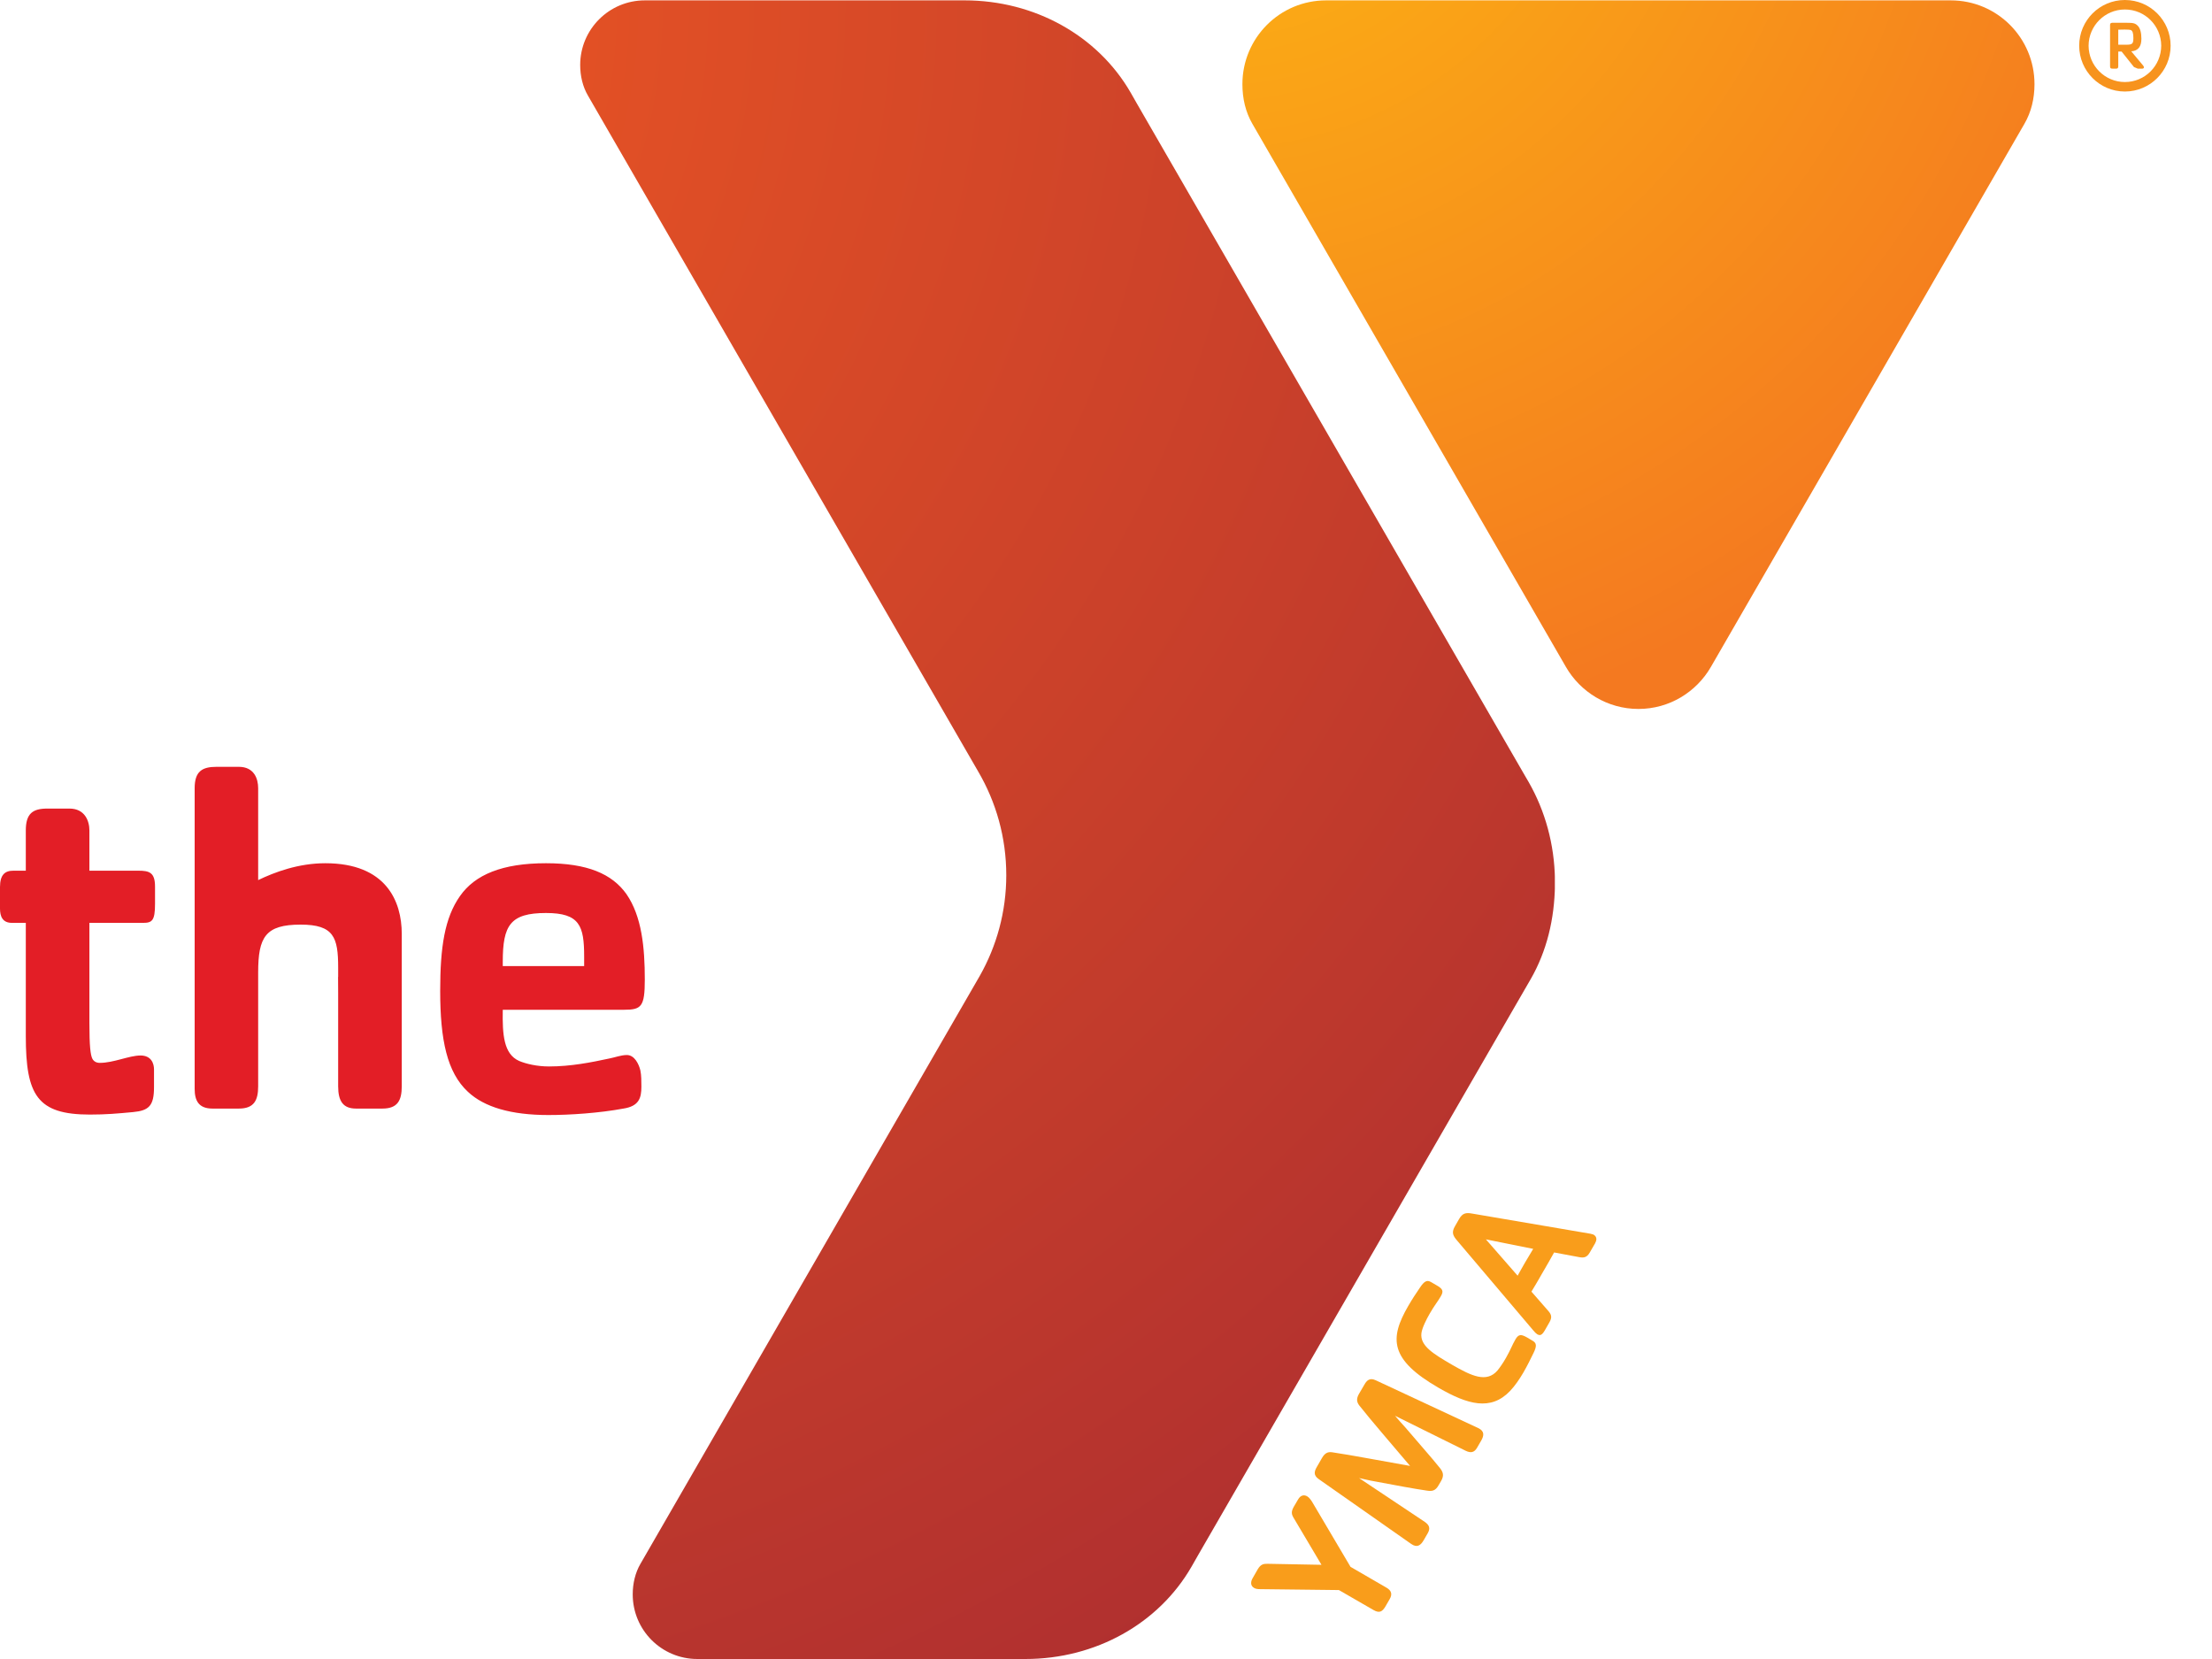 <?xml version="1.0" encoding="UTF-8" standalone="no"?><!DOCTYPE svg PUBLIC "-//W3C//DTD SVG 1.1//EN" "http://www.w3.org/Graphics/SVG/1.1/DTD/svg11.dtd"><svg width="100%" height="100%" viewBox="0 0 24 18" version="1.1" xmlns="http://www.w3.org/2000/svg" xmlns:xlink="http://www.w3.org/1999/xlink" xml:space="preserve" style="fill-rule:evenodd;clip-rule:evenodd;stroke-linejoin:round;stroke-miterlimit:1.414;"><g><g><clipPath id="_clip1"><rect x="0" y="0" width="23.938" height="18"/></clipPath><g clip-path="url(#_clip1)"><path d="M14.388,0.004c-0.502,0 -0.908,0.407 -0.908,0.909c0,0.156 0.034,0.302 0.108,0.43l3.402,5.893c0.157,0.272 0.451,0.456 0.787,0.456c0.336,0 0.629,-0.184 0.786,-0.456l3.402,-5.893c0.074,-0.128 0.109,-0.274 0.109,-0.43c0,-0.502 -0.406,-0.909 -0.908,-0.909l-6.778,0Z" style="fill:url(#_Radial2);fill-rule:nonzero;"/><path d="M22.661,0.496c0.001,0.218 0.177,0.394 0.394,0.394c0.218,0 0.393,-0.176 0.394,-0.394c-0.001,-0.217 -0.176,-0.393 -0.394,-0.393c-0.217,0 -0.393,0.176 -0.394,0.393m-0.102,0c0,-0.274 0.222,-0.496 0.496,-0.496c0.274,0 0.496,0.222 0.496,0.496c0,0.274 -0.222,0.497 -0.496,0.497c-0.274,0 -0.496,-0.223 -0.496,-0.497" style="fill:#f7931d;fill-rule:nonzero;"/><path d="M23.121,0.327c-0.02,-0.01 -0.112,-0.005 -0.138,-0.005l0,0.163l0.095,0c0.034,0 0.049,-0.005 0.059,-0.017c0.005,-0.009 0.01,-0.018 0.01,-0.054c0,-0.055 -0.009,-0.078 -0.026,-0.087m0.121,0.418l-0.047,0l-0.042,-0.018l-0.134,-0.168l-0.036,0l0,0.16c0,0.02 -0.008,0.026 -0.025,0.026l-0.034,0c-0.022,0 -0.03,-0.004 -0.03,-0.026l0,-0.447c0,-0.024 0.015,-0.025 0.03,-0.025l0.144,0c0.082,0 0.099,0.005 0.128,0.034c0.025,0.027 0.038,0.073 0.038,0.14c0,0.083 -0.034,0.13 -0.11,0.136l0.128,0.153c0.015,0.017 0.012,0.035 -0.01,0.035" style="fill:#f7931d;fill-rule:nonzero;"/><clipPath id="_clip3"><path d="M6.996,0.004c-0.387,0 -0.701,0.314 -0.701,0.701c0,0.12 0.028,0.236 0.084,0.332l4.235,7.335c0.193,0.33 0.304,0.714 0.304,1.124c0,0.397 -0.105,0.77 -0.288,1.093l-3.681,6.378c-0.056,0.096 -0.084,0.212 -0.084,0.332c0,0.387 0.313,0.701 0.701,0.701l3.56,0c0.76,0 1.444,-0.382 1.801,-1l0.073,-0.128l3.541,-6.133l0.066,-0.114c0.175,-0.304 0.259,-0.652 0.264,-1.021l0,-0.058c-0.005,-0.386 -0.107,-0.75 -0.286,-1.062l-0.038,-0.065l-4.207,-7.287l-0.073,-0.128c-0.357,-0.618 -1.042,-1 -1.801,-1l-3.47,0Zm3.617,8.367l0.001,0.001l-0.001,-0.002l0,0.001Z"/></clipPath><g clip-path="url(#_clip3)"><rect x="6.295" y="0.004" width="10.575" height="17.996" style="fill:url(#_Radial4);fill-rule:nonzero;"/></g><path d="M3.529,9.366c-0.291,0 -0.55,0.097 -0.728,0.183l0,-0.997c0,-0.102 -0.043,-0.232 -0.21,-0.232l-0.242,0c-0.156,0 -0.237,0.049 -0.237,0.232l0,3.261c0,0.129 0.043,0.215 0.194,0.215l0.285,0c0.167,0 0.21,-0.091 0.21,-0.242l0,-1.235c0,-0.386 0.08,-0.519 0.461,-0.519c0.36,0 0.407,0.138 0.407,0.466l0,0.101l-0.001,0c0.001,0.051 0.001,0.111 0.001,0.177l0,1.01c0,0.162 0.054,0.242 0.194,0.242l0.286,0c0.167,0 0.21,-0.091 0.21,-0.242l0,-1.654c0,-0.351 -0.167,-0.766 -0.83,-0.766m1.926,1.067c0,-0.393 0.081,-0.527 0.469,-0.527c0.366,0 0.414,0.139 0.414,0.473l0,0.103l-0.883,0l0,-0.049Zm1.347,1.014c-0.065,0 -0.129,0.026 -0.188,0.037c-0.2,0.043 -0.421,0.087 -0.658,0.087c-0.129,0 -0.248,-0.028 -0.324,-0.06c-0.167,-0.075 -0.182,-0.285 -0.177,-0.555l1.314,0c0.19,0 0.227,-0.032 0.227,-0.328c0,-0.346 -0.032,-0.685 -0.199,-0.927c-0.157,-0.221 -0.426,-0.335 -0.873,-0.335c-0.474,0 -0.771,0.124 -0.933,0.356c-0.167,0.237 -0.215,0.555 -0.215,1.029c0,0.534 0.075,0.885 0.301,1.095c0.178,0.167 0.469,0.252 0.873,0.252c0.232,0 0.55,-0.021 0.814,-0.07c0.167,-0.026 0.195,-0.112 0.195,-0.237c0,-0.059 0,-0.124 -0.011,-0.177c-0.017,-0.071 -0.065,-0.167 -0.146,-0.167" style="fill:#e31e26;fill-rule:nonzero;"/><path d="M1.552,10.013l-0.582,0l0,1.083c0,0.253 0.011,0.35 0.033,0.393c0.016,0.028 0.043,0.043 0.08,0.043c0.151,0 0.318,-0.08 0.442,-0.08c0.119,0 0.146,0.091 0.146,0.15l0,0.194c0,0.2 -0.054,0.254 -0.227,0.27c-0.172,0.016 -0.291,0.027 -0.469,0.027c-0.571,0 -0.695,-0.21 -0.695,-0.852l0,-1.228l-0.15,0c-0.103,0 -0.13,-0.07 -0.13,-0.156l0,-0.232c0,-0.135 0.054,-0.178 0.145,-0.178l0.135,0l0,-0.437c0,-0.183 0.075,-0.237 0.232,-0.237l0.242,0c0.167,0 0.216,0.135 0.216,0.237l0,0.437l0.529,0c0.118,0 0.183,0.016 0.183,0.172l0,0.189c0,0.183 -0.033,0.205 -0.13,0.205" style="fill:#e31e26;fill-rule:nonzero;"/><path d="M14.24,16.301l0.413,0.699l0.39,0.226c0.054,0.031 0.066,0.071 0.035,0.124l-0.045,0.078c-0.035,0.06 -0.067,0.077 -0.13,0.041l-0.376,-0.217l-0.857,-0.01c-0.024,0 -0.047,-0.003 -0.063,-0.013c-0.046,-0.026 -0.034,-0.075 -0.017,-0.104l0.056,-0.098c0.032,-0.054 0.062,-0.061 0.106,-0.06l0.586,0.011l-0.302,-0.509c-0.022,-0.036 -0.03,-0.066 0.001,-0.12l0.047,-0.08c0.027,-0.047 0.065,-0.054 0.099,-0.034c0.022,0.012 0.044,0.044 0.057,0.066" style="fill:#f99d1b;fill-rule:nonzero;"/><path d="M16.07,15.632l-0.044,0.076c-0.031,0.054 -0.07,0.058 -0.123,0.033l-0.767,-0.38c0.031,0.038 0.077,0.088 0.113,0.128c0.137,0.162 0.286,0.328 0.374,0.439c0.035,0.044 0.047,0.081 0.013,0.14l-0.028,0.048c-0.034,0.06 -0.071,0.066 -0.127,0.057c-0.14,-0.02 -0.361,-0.062 -0.569,-0.101c-0.053,-0.008 -0.118,-0.026 -0.166,-0.035l0.712,0.475c0.049,0.033 0.064,0.069 0.033,0.123l-0.044,0.076c-0.033,0.056 -0.071,0.085 -0.135,0.041l-1.004,-0.704c-0.062,-0.043 -0.046,-0.087 -0.021,-0.131l0.057,-0.099c0.03,-0.051 0.061,-0.068 0.11,-0.061c0.206,0.03 0.568,0.1 0.845,0.148c-0.181,-0.215 -0.423,-0.493 -0.551,-0.656c-0.03,-0.04 -0.032,-0.075 -0.003,-0.126l0.058,-0.099c0.025,-0.044 0.056,-0.08 0.124,-0.048l1.111,0.518c0.07,0.033 0.065,0.081 0.032,0.138" style="fill:#f99d1b;fill-rule:nonzero;"/><path d="M16.639,14.679c-0.04,0.081 -0.062,0.128 -0.11,0.212c-0.039,0.067 -0.092,0.146 -0.146,0.202c-0.208,0.217 -0.458,0.147 -0.772,-0.034c-0.534,-0.308 -0.537,-0.535 -0.332,-0.889c0.049,-0.084 0.078,-0.127 0.129,-0.202c0.048,-0.072 0.077,-0.081 0.118,-0.058l0.06,0.035c0.065,0.037 0.081,0.061 0.047,0.119c-0.039,0.067 -0.067,0.095 -0.122,0.191c-0.034,0.058 -0.083,0.156 -0.089,0.212c-0.015,0.135 0.127,0.221 0.335,0.342c0.206,0.118 0.372,0.2 0.492,0.059c0.024,-0.03 0.058,-0.078 0.09,-0.134c0.055,-0.097 0.065,-0.135 0.104,-0.203c0.034,-0.057 0.062,-0.056 0.128,-0.018l0.059,0.035c0.04,0.023 0.047,0.054 0.009,0.131" style="fill:#f99d1b;fill-rule:nonzero;"/><path d="M16.122,13.447l0.344,0.394c0.025,-0.043 0.051,-0.093 0.082,-0.145c0.033,-0.057 0.056,-0.094 0.087,-0.146l-0.513,-0.103Zm1.184,0.044l-0.058,0.1c-0.032,0.056 -0.069,0.057 -0.113,0.049l-0.273,-0.051c-0.044,0.079 -0.077,0.137 -0.124,0.217c-0.044,0.076 -0.082,0.144 -0.122,0.208l0.172,0.197c0.04,0.044 0.059,0.074 0.023,0.136l-0.048,0.084c-0.035,0.062 -0.057,0.061 -0.085,0.045c-0.01,-0.006 -0.029,-0.024 -0.047,-0.047l-0.824,-0.972c-0.045,-0.053 -0.059,-0.088 -0.02,-0.154l0.043,-0.075c0.038,-0.067 0.076,-0.073 0.142,-0.061l1.285,0.219l0.032,0.009c0.045,0.026 0.033,0.067 0.017,0.096" style="fill:#f99d1b;fill-rule:nonzero;"/></g></g></g><defs><radialGradient id="_Radial2" cx="0" cy="0" r="1" gradientUnits="userSpaceOnUse" gradientTransform="matrix(10.813,0,0,10.813,13.194,-2.584)"><stop offset="0" style="stop-color:#fdb812;stop-opacity:1"/><stop offset="1" style="stop-color:#f47920;stop-opacity:1"/></radialGradient><radialGradient id="_Radial4" cx="0" cy="0" r="1" gradientUnits="userSpaceOnUse" gradientTransform="matrix(23.559,0,0,23.559,1.377,-0.025)"><stop offset="0" style="stop-color:#f15a22;stop-opacity:1"/><stop offset="1" style="stop-color:#a92b31;stop-opacity:1"/></radialGradient></defs></svg>